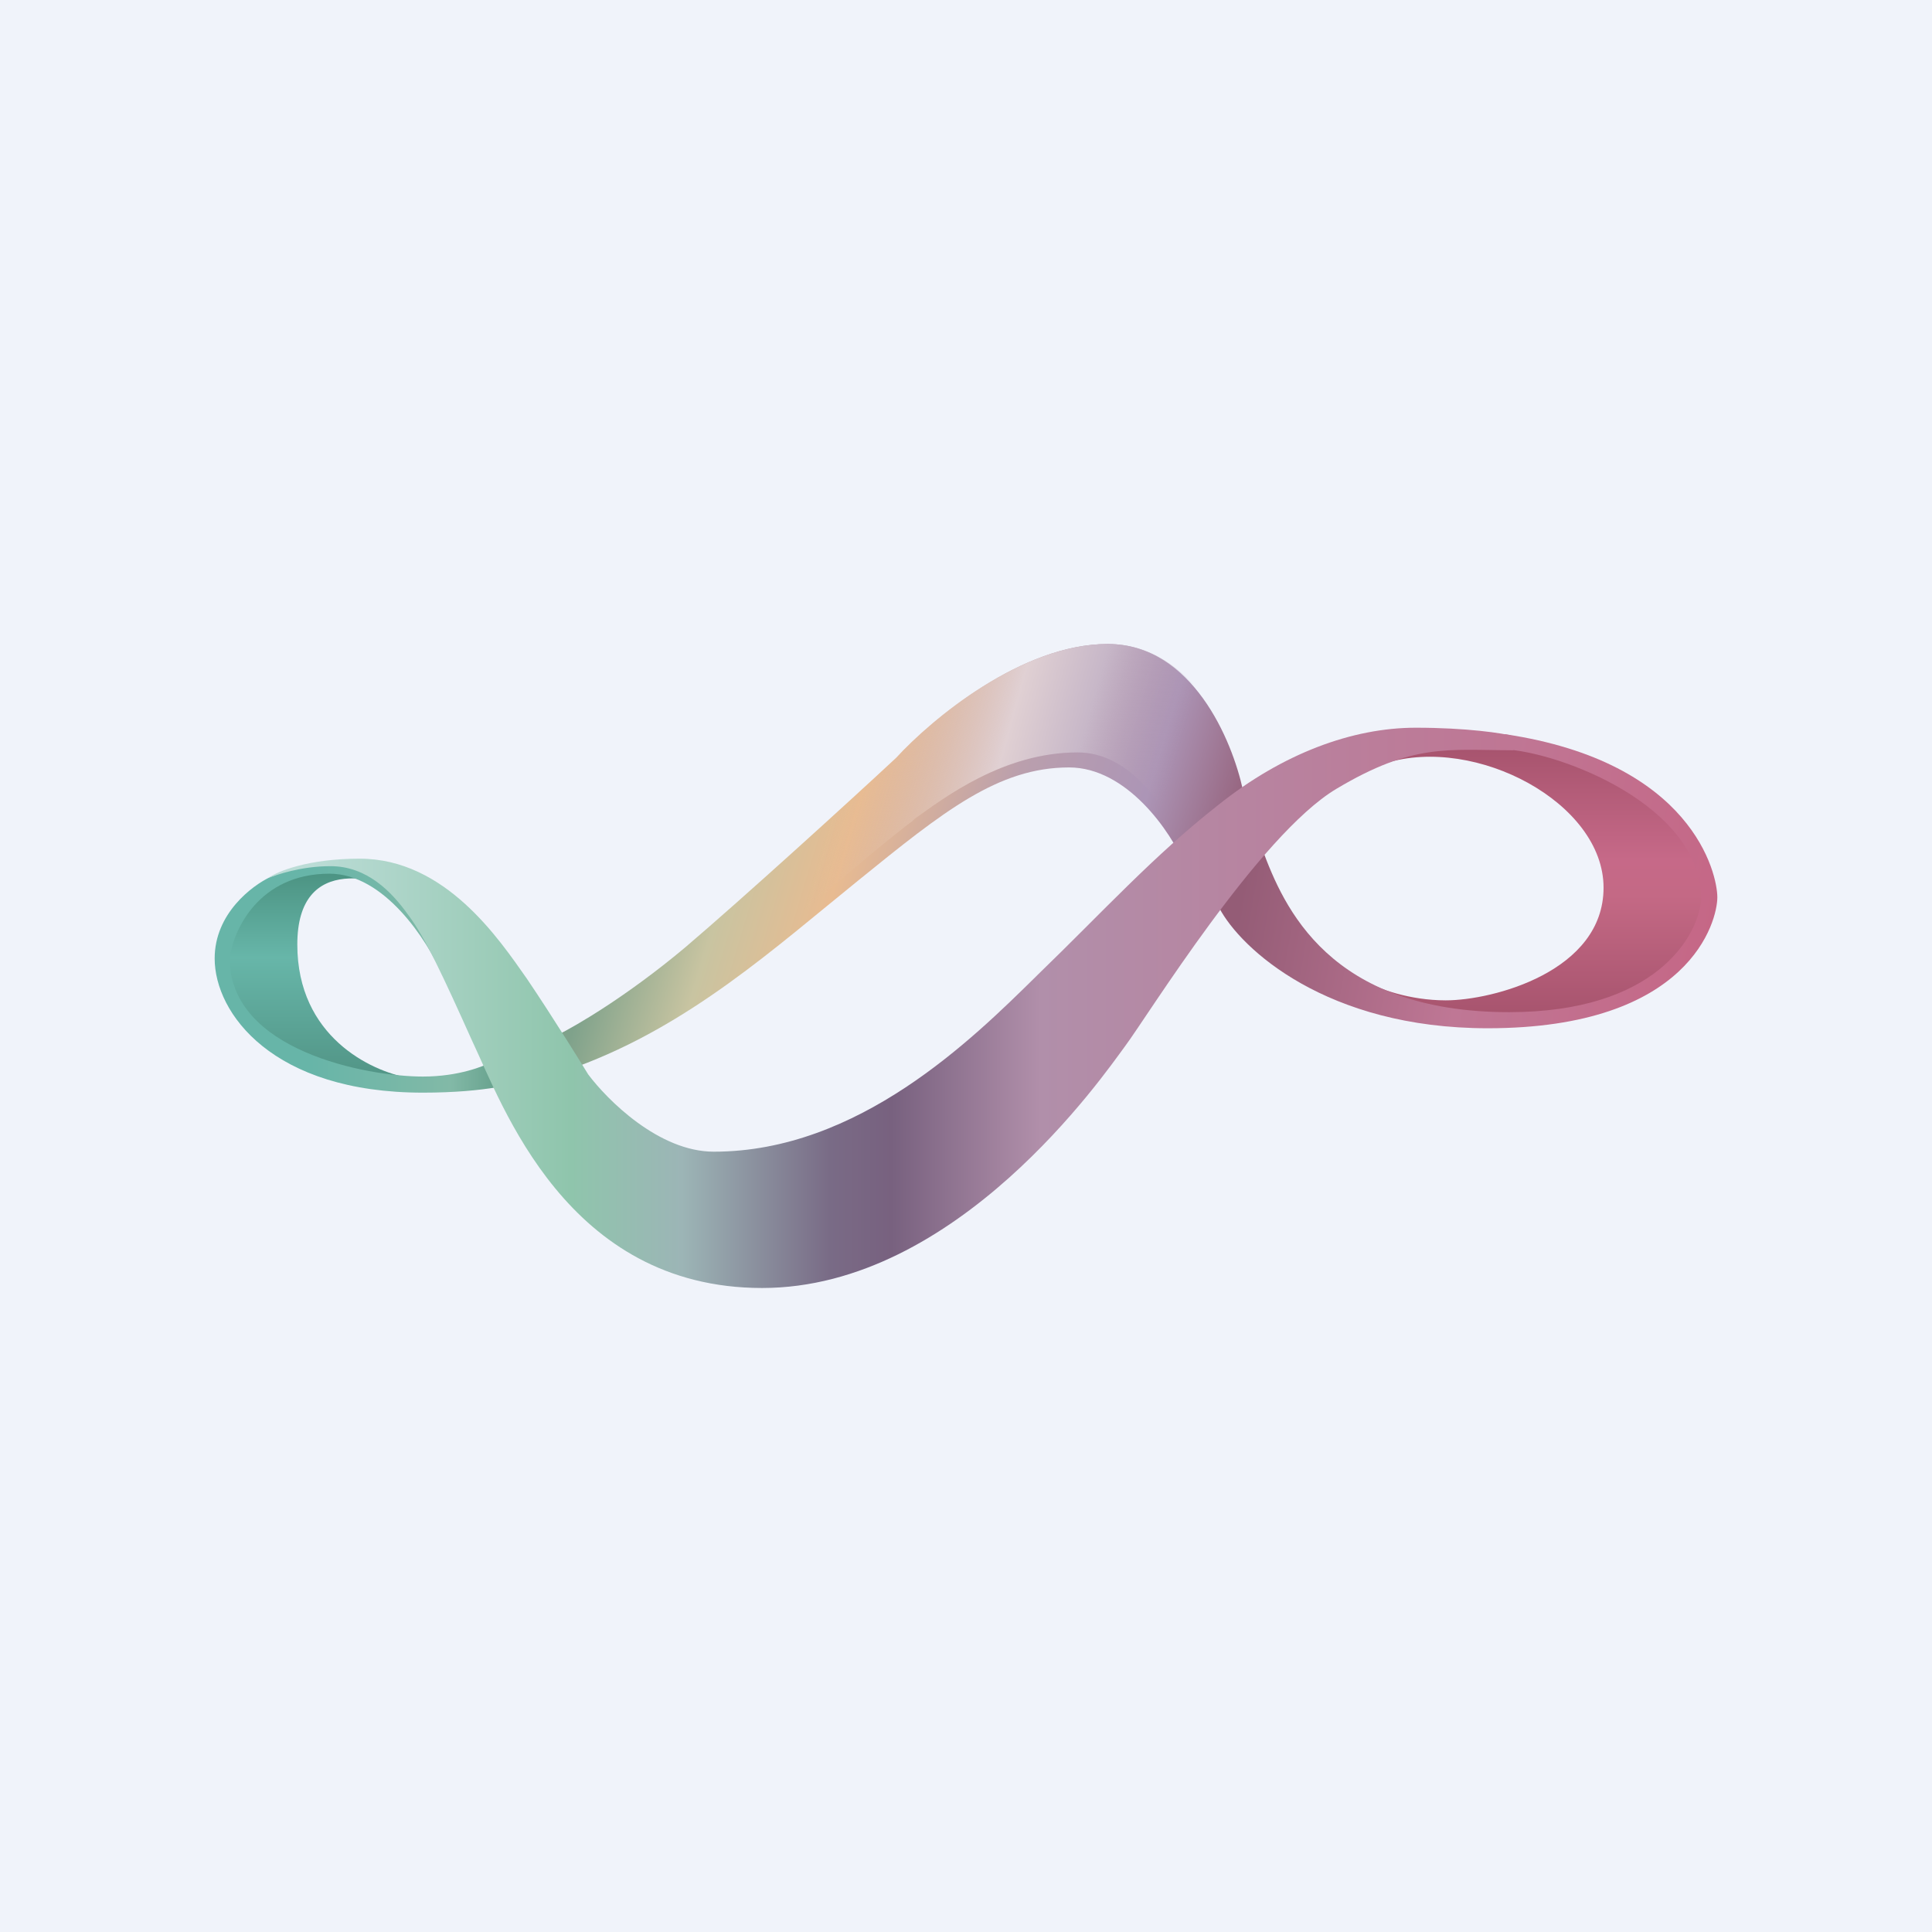 <!-- by TradingView --><svg width="18" height="18" viewBox="0 0 18 18" xmlns="http://www.w3.org/2000/svg"><path fill="#F0F3FA" d="M0 0h18v18H0z"/><path d="M13.47 9.32c-.34 0-.63-.11-.73-.17 0 .12.29.35 1.42.35 1.42 0 1.81-.88 1.73-1.35-.08-.46-.92-1.22-1.83-1.22-.73 0-1.07.12-1.15.18.84-.26 2.03.37 2.03 1.16 0 .78-1.03 1.05-1.47 1.05Z" fill="url(#a)"/><path d="M6.38 8.83c-.55.46-1.02.73-1.18.81l.17.3C6.43 9.55 7.22 8.83 8 8.2c.79-.64 1.3-1.05 1.96-1.05.54 0 .95.6 1.08.91l.54-.7C11.48 6.9 11.11 6 10.32 6c-.8 0-1.64.7-1.97 1.06-.43.4-1.43 1.31-1.97 1.77Z" fill="url(#b)"/><path d="m7.3 8.02.05.59c.3-.26.93-.8 1.15-.96l.02-.02c.28-.2.83-.62 1.52-.62.47 0 .78.47.89.7l.3-1.2c-.21-.28-.51-.51-.91-.51-.8 0-1.64.7-1.97 1.06-.23.22-.64.6-1.05.96Z" fill="url(#c)"/><path d="M2.77 8.8c0 .86.69 1.18 1.03 1.24l.07.09c-1.55 0-1.78-.97-1.78-1.16 0-.2.12-.9.89-.9.62 0 .9.2.96.3-.39-.2-1.17-.43-1.17.43Z" fill="url(#d)"/><path d="M2 8.93c0-.42.35-.68.52-.76.33-.12.6-.13.72-.14.12 0 .39.07.5.25.13.19.38.75.38.8-.14-.32-.54-.94-1.05-.94-.66 0-.9.53-.93.79 0 .86 1.28 1.1 1.8 1.1.34 0 .57-.1.63-.13l.37.15c-.09.04-.41.13-1 .13-1.4 0-1.94-.74-1.94-1.25Z" fill="url(#e)"/><path d="M13.86 9.58c-1.5 0-2.3-.74-2.5-1.12l.4-.55c.2.54.62 1.52 2.3 1.52 1.36 0 1.76-.7 1.79-1.05 0-.88-1.33-1.38-1.85-1.4l.02-.14C15.77 7.1 16 8.14 16 8.36c0 .22-.25 1.22-2.14 1.22Z" fill="url(#f)"/><path d="M3.08 8.07c-.28 0-.5.08-.58.11.08-.06.37-.18.85-.18.8 0 1.3.75 1.56 1.12.25.37.54.84.57.89.18.24.66.72 1.17.72 1.35 0 2.41-1.05 3-1.63l.02-.02c.6-.58 1.08-1.11 1.68-1.58.6-.48 1.25-.72 1.84-.72.47 0 .81.05.92.08l-.01.13c-.61 0-.93-.07-1.65.36-.72.43-1.76 2.12-1.97 2.4-.2.27-1.56 2.25-3.38 2.25-1.82 0-2.42-1.71-2.7-2.3-.27-.6-.44-.97-.6-1.18-.15-.21-.38-.45-.72-.45Z" fill="url(#g)"/><defs><linearGradient id="a" x1="14.32" y1="6.93" x2="14.32" y2="9.5" gradientUnits="userSpaceOnUse"><stop stop-color="#A6536D"/><stop offset=".42" stop-color="#C66988"/><stop offset=".55" stop-color="#C46985"/><stop offset="1" stop-color="#A6536D"/></linearGradient><linearGradient id="b" x1="10.7" y1="10.57" x2="5.51" y2="9.01" gradientUnits="userSpaceOnUse"><stop stop-color="#95617B"/><stop offset=".17" stop-color="#AC95B6"/><stop offset=".39" stop-color="#BA9FAD"/><stop offset=".64" stop-color="#E8BB91"/><stop offset=".82" stop-color="#C8C4A1"/><stop offset="1" stop-color="#7FA28B"/></linearGradient><linearGradient id="c" x1="7.59" y1="8.12" x2="10.45" y2="8.91" gradientUnits="userSpaceOnUse"><stop stop-color="#E7BA90" stop-opacity="0"/><stop offset=".47" stop-color="#E0D0D3"/><stop offset=".7" stop-color="#C7B7C8"/><stop offset="1" stop-color="#AE93B0" stop-opacity="0"/></linearGradient><linearGradient id="d" x1="3.01" y1="8.08" x2="3.01" y2="10.13" gradientUnits="userSpaceOnUse"><stop stop-color="#4A9180"/><stop offset=".41" stop-color="#67B6A9"/><stop offset="1" stop-color="#509283"/></linearGradient><linearGradient id="e" x1="2.15" y1="8.91" x2="4.62" y2="8.91" gradientUnits="userSpaceOnUse"><stop offset=".3" stop-color="#67B5A8"/><stop offset=".83" stop-color="#82B9A7"/><stop offset="1" stop-color="#68A28E"/></linearGradient><linearGradient id="f" x1="11.59" y1="8.17" x2="16.19" y2="8.99" gradientUnits="userSpaceOnUse"><stop stop-color="#945C76"/><stop offset=".46" stop-color="#BF7795"/><stop offset="1" stop-color="#C66584"/></linearGradient><linearGradient id="g" x1="2.9" y1="8.12" x2="14.41" y2="8.12" gradientUnits="userSpaceOnUse"><stop stop-color="#BBDCD6"/><stop offset=".21" stop-color="#8FC5AC"/><stop offset=".3" stop-color="#9CB5B6"/><stop offset=".42" stop-color="#796B86"/><stop offset=".47" stop-color="#78617F"/><stop offset=".59" stop-color="#B18FAA"/><stop offset="1" stop-color="#C07492"/></linearGradient></defs></svg>